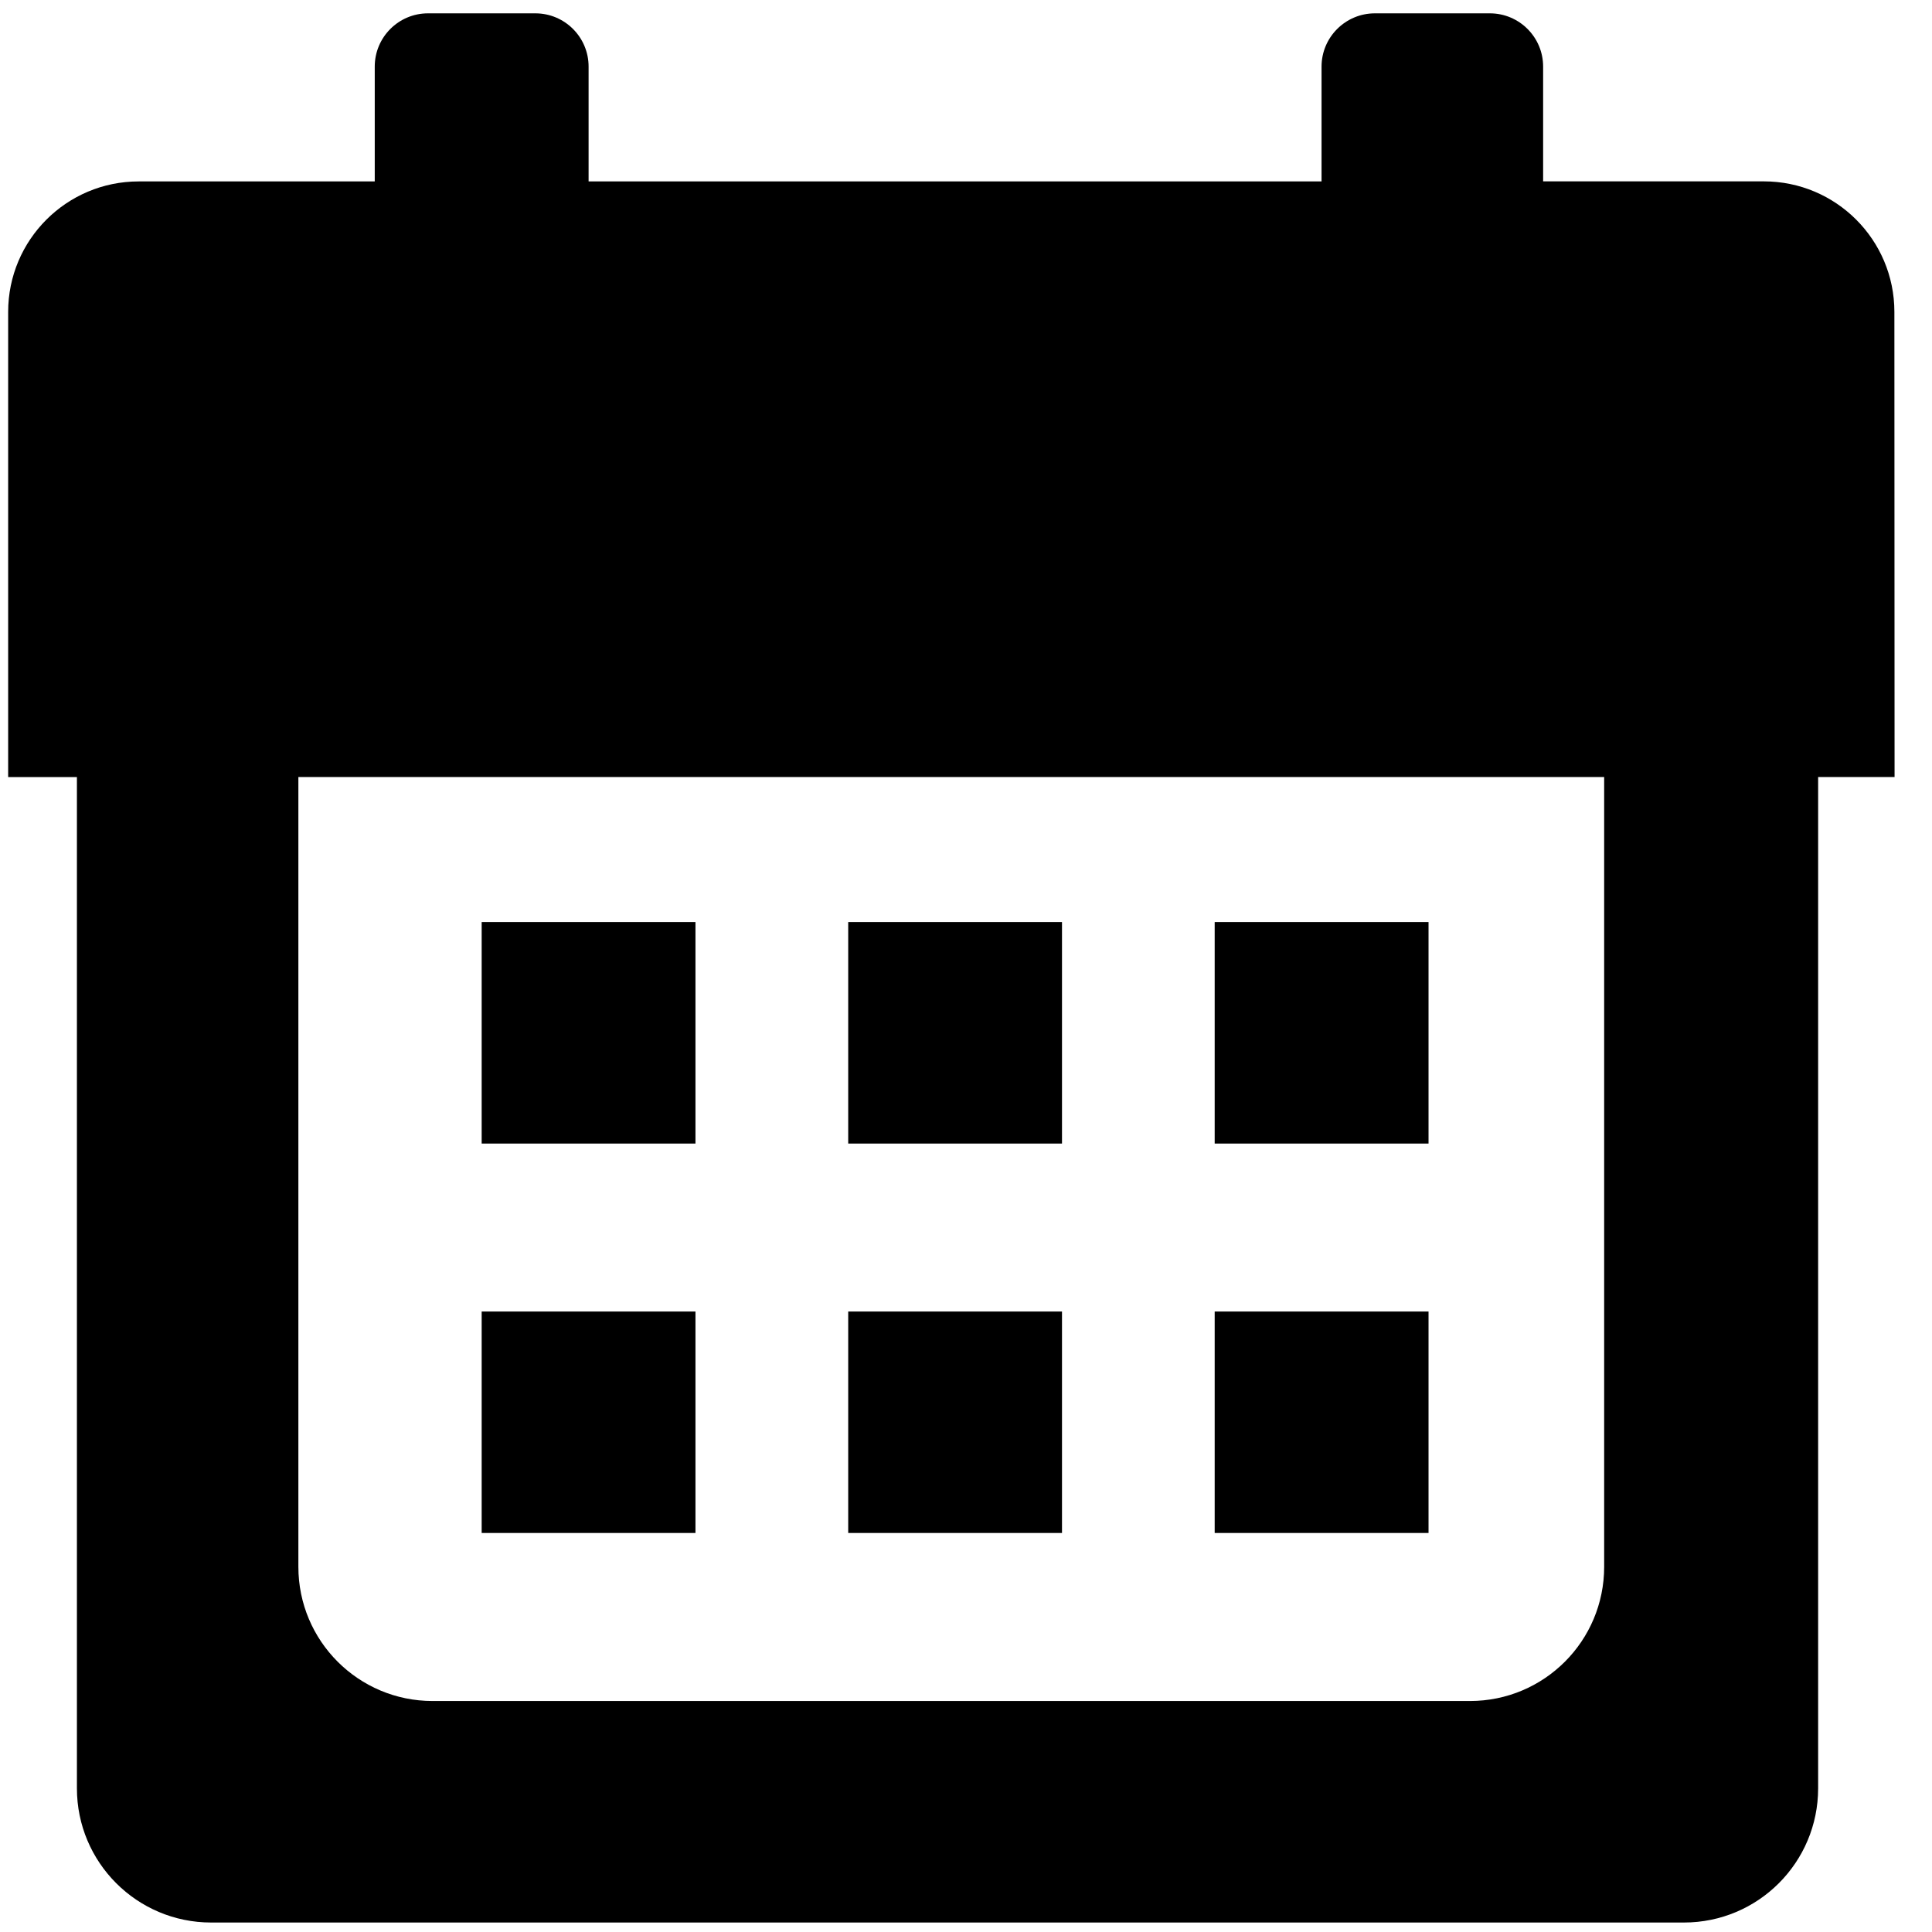 <?xml version="1.0" encoding="utf-8"?>
<!-- Generator: Adobe Illustrator 16.0.4, SVG Export Plug-In . SVG Version: 6.00 Build 0)  -->
<!DOCTYPE svg PUBLIC "-//W3C//DTD SVG 1.1//EN" "http://www.w3.org/Graphics/SVG/1.1/DTD/svg11.dtd">
<svg version="1.1" id="Layer_1" xmlns="http://www.w3.org/2000/svg" xmlns:xlink="http://www.w3.org/1999/xlink" x="0px" y="0px"
	 width="32px" height="32px" viewBox="0 0 32 32" enable-background="new 0 0 32 32" xml:space="preserve">
<g>
	<path d="M31.377,5.166c0-1.194-0.968-2.162-2.162-2.162h-3.656V1.103c0-0.487-0.395-0.882-0.882-0.882h-1.905
		c-0.486,0-0.883,0.395-0.883,0.882v1.902H9.749V1.103c0-0.487-0.395-0.882-0.882-0.882H7.089c-0.487,0-0.882,0.395-0.882,0.882
		v1.902h-3.91c-1.194,0-2.162,0.968-2.162,2.162v7.704h1.139V29.62c0,1.228,0.995,2.223,2.223,2.223h24.394
		c1.229,0,2.223-0.995,2.223-2.223V12.87h1.266L31.377,5.166L31.377,5.166z M26.57,25.951c0,1.229-0.994,2.223-2.223,2.223H7.165
		c-1.228,0-2.223-0.994-2.223-2.223V12.87H26.57V25.951L26.57,25.951z"/>
	<rect x="7.978" y="15.272" width="3.541" height="3.669"/>
	<rect x="14.049" y="15.272" width="3.541" height="3.669"/>
	<rect x="20.119" y="15.272" width="3.542" height="3.669"/>
	<rect x="7.978" y="21.723" width="3.541" height="3.668"/>
	<rect x="14.049" y="21.723" width="3.541" height="3.668"/>
	<rect x="20.119" y="21.723" width="3.542" height="3.668"/>
</g>
</svg>
